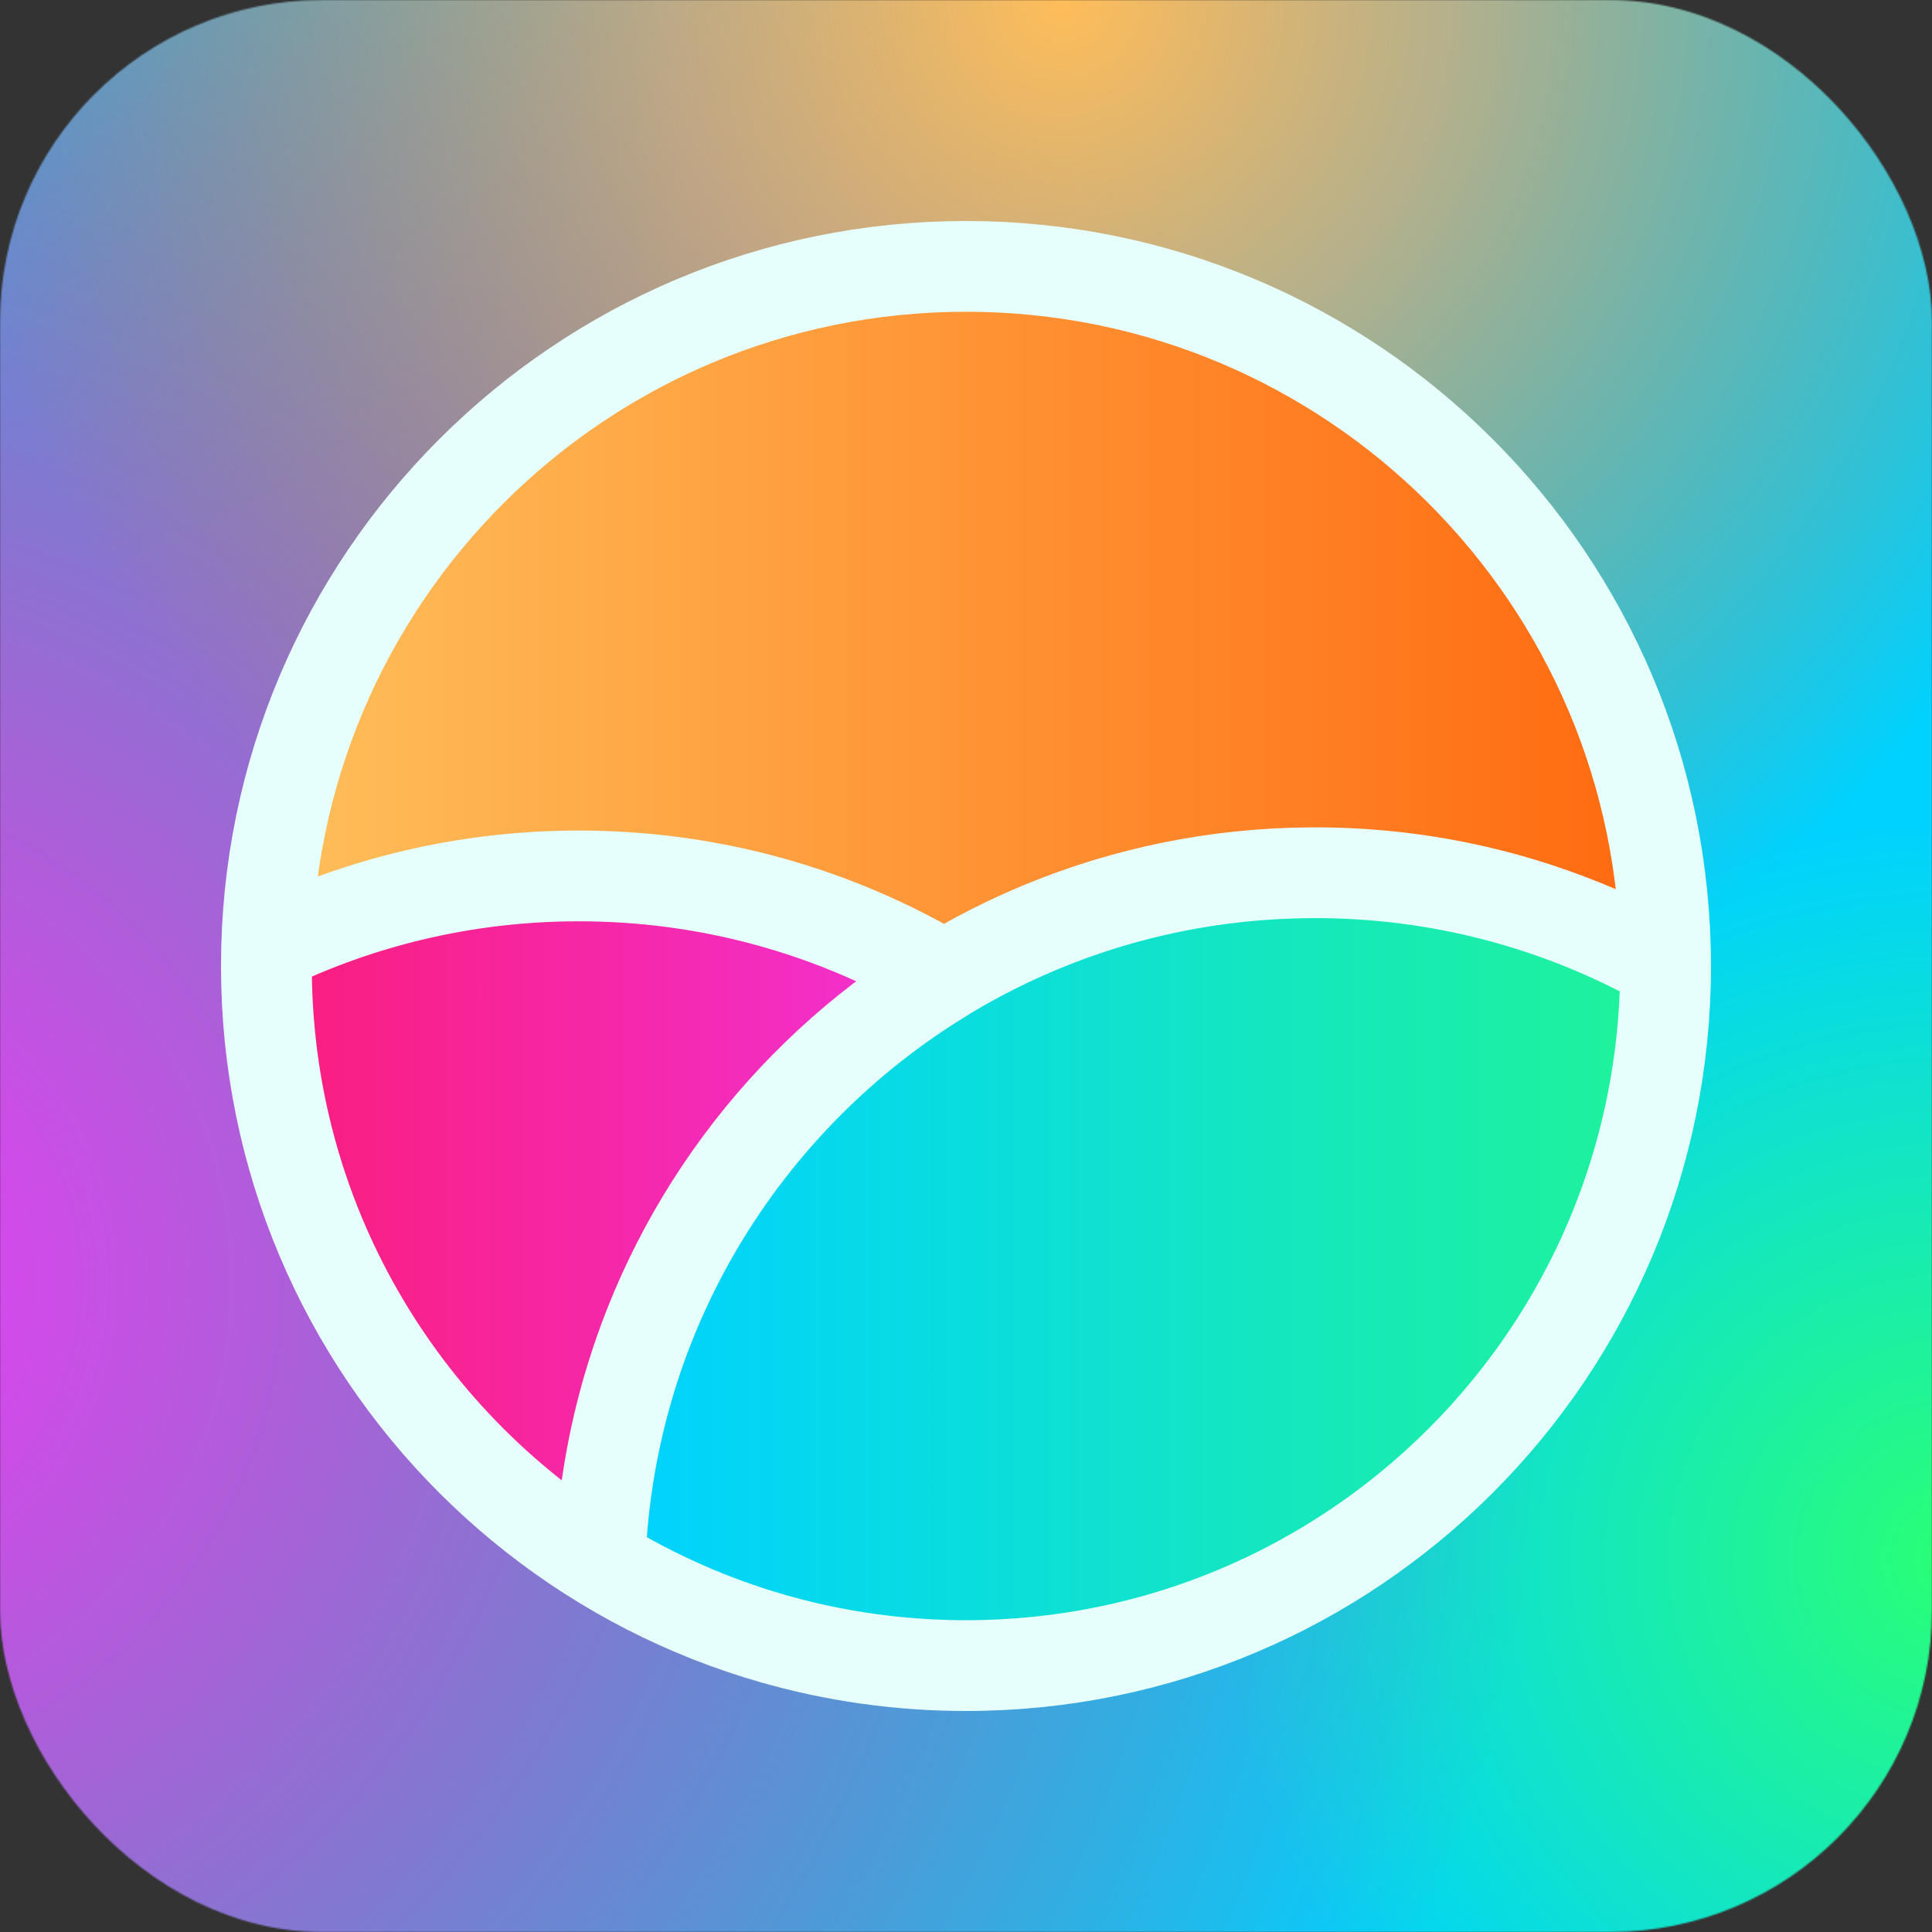 <svg xmlns="http://www.w3.org/2000/svg" width="1320" height="1320" fill="none"><rect width="100%" height="100%" fill="#333333" stroke="none"/><g clip-path="url(#a)"><mask id="b" width="1320" height="1320" x="0" y="0" maskUnits="userSpaceOnUse" style="mask-type:luminance"><rect width="1320" height="1320" fill="#fff" rx="220"/></mask><g mask="url(#b)"><path fill="url(#c)" d="M0 0h1320v1320H0z"/><path fill="url(#d)" d="M0 0h1320v1320H0z"/><path fill="url(#e)" d="M0 0h1320v1320H0z"/></g><path fill="url(#f)" d="M182 660c0-263.992 214.008-478 478-478s478 214.008 478 478-214.008 478-478 478-478-214.008-478-478"/><path fill="url(#g)" d="M896.412 597.005C633.086 598.152 419.392 806.997 410 1067.47c72.747 44.69 158.382 70.53 250.056 70.53C924.018 1138 1138 924.279 1138 660.639c0-.354-.03-.702-.03-1.057-71.38-40.129-153.789-62.959-241.558-62.577"/><path fill="url(#h)" d="M392.75 599.005c-75.441.33-146.797 17.848-210.427 48.791-.112 4.25-.323 8.485-.323 12.763 0 172.323 90.962 323.312 227.32 407.441 6.096-169.739 98.522-317.516 234.68-400.412-73.504-43.898-159.46-68.984-251.25-68.583"/><path stroke="#E6FFFD" stroke-linecap="round" stroke-linejoin="round" stroke-miterlimit="10" stroke-width="62" d="M409.921 1067.37c-136.711-84.116-227.91-235.076-227.91-407.366 0-4.278.212-8.511.323-12.762 63.796-30.936 135.338-48.451 210.974-48.782 92.03-.401 178.209 24.682 251.905 68.571C508.7 749.912 416.034 897.66 409.921 1067.37m0 0c9.395-260.816 223.11-469.936 486.461-471.085 87.778-.382 170.198 22.477 241.578 62.66.01.355.04.704.04 1.059C1138 923.991 923.991 1138 660.004 1138c-91.684 0-177.327-25.88-250.083-70.63M182 659.992C182 396.005 396.005 182 659.992 182s477.988 214.005 477.988 477.992-213.999 477.988-477.988 477.988S182 923.981 182 659.992"/></g><defs><radialGradient id="c" cx="0" cy="0" r="1" gradientTransform="translate(1320.04 1056.04)scale(1690.43)" gradientUnits="userSpaceOnUse"><stop stop-color="#2AFF75"/><stop offset=".29" stop-color="#00D2FF"/></radialGradient><radialGradient id="d" cx="0" cy="0" r="1" gradientTransform="translate(-131.96 871.24)scale(1693.31)" gradientUnits="userSpaceOnUse"><stop stop-color="#EE3CFF"/><stop offset=".7" stop-color="#FF1148" stop-opacity="0"/></radialGradient><radialGradient id="e" cx="0" cy="0" r="1" gradientTransform="translate(726.04 .04)scale(1506.48)" gradientUnits="userSpaceOnUse"><stop stop-color="#FFBD59"/><stop offset=".18" stop-color="#FFA25C" stop-opacity=".7"/><stop offset=".51" stop-color="#FF6B11" stop-opacity="0"/></radialGradient><linearGradient id="f" x1="209" x2="1111" y1="660" y2="660" gradientUnits="userSpaceOnUse"><stop stop-color="#FFBD59"/><stop offset="1" stop-color="#FF6B11"/></linearGradient><linearGradient id="g" x1="433.3" x2="1376.5" y1="1096.5" y2="1096.5" gradientUnits="userSpaceOnUse"><stop stop-color="#00D2FF"/><stop offset="1" stop-color="#2AFF75"/></linearGradient><linearGradient id="h" x1="-83.2" x2="860" y1="1099" y2="1099" gradientUnits="userSpaceOnUse"><stop stop-color="#FF1148"/><stop offset="1" stop-color="#EE3CFF"/></linearGradient><clipPath id="a"><path fill="#fff" d="M0 0h1320v1320H0z"/></clipPath></defs></svg>